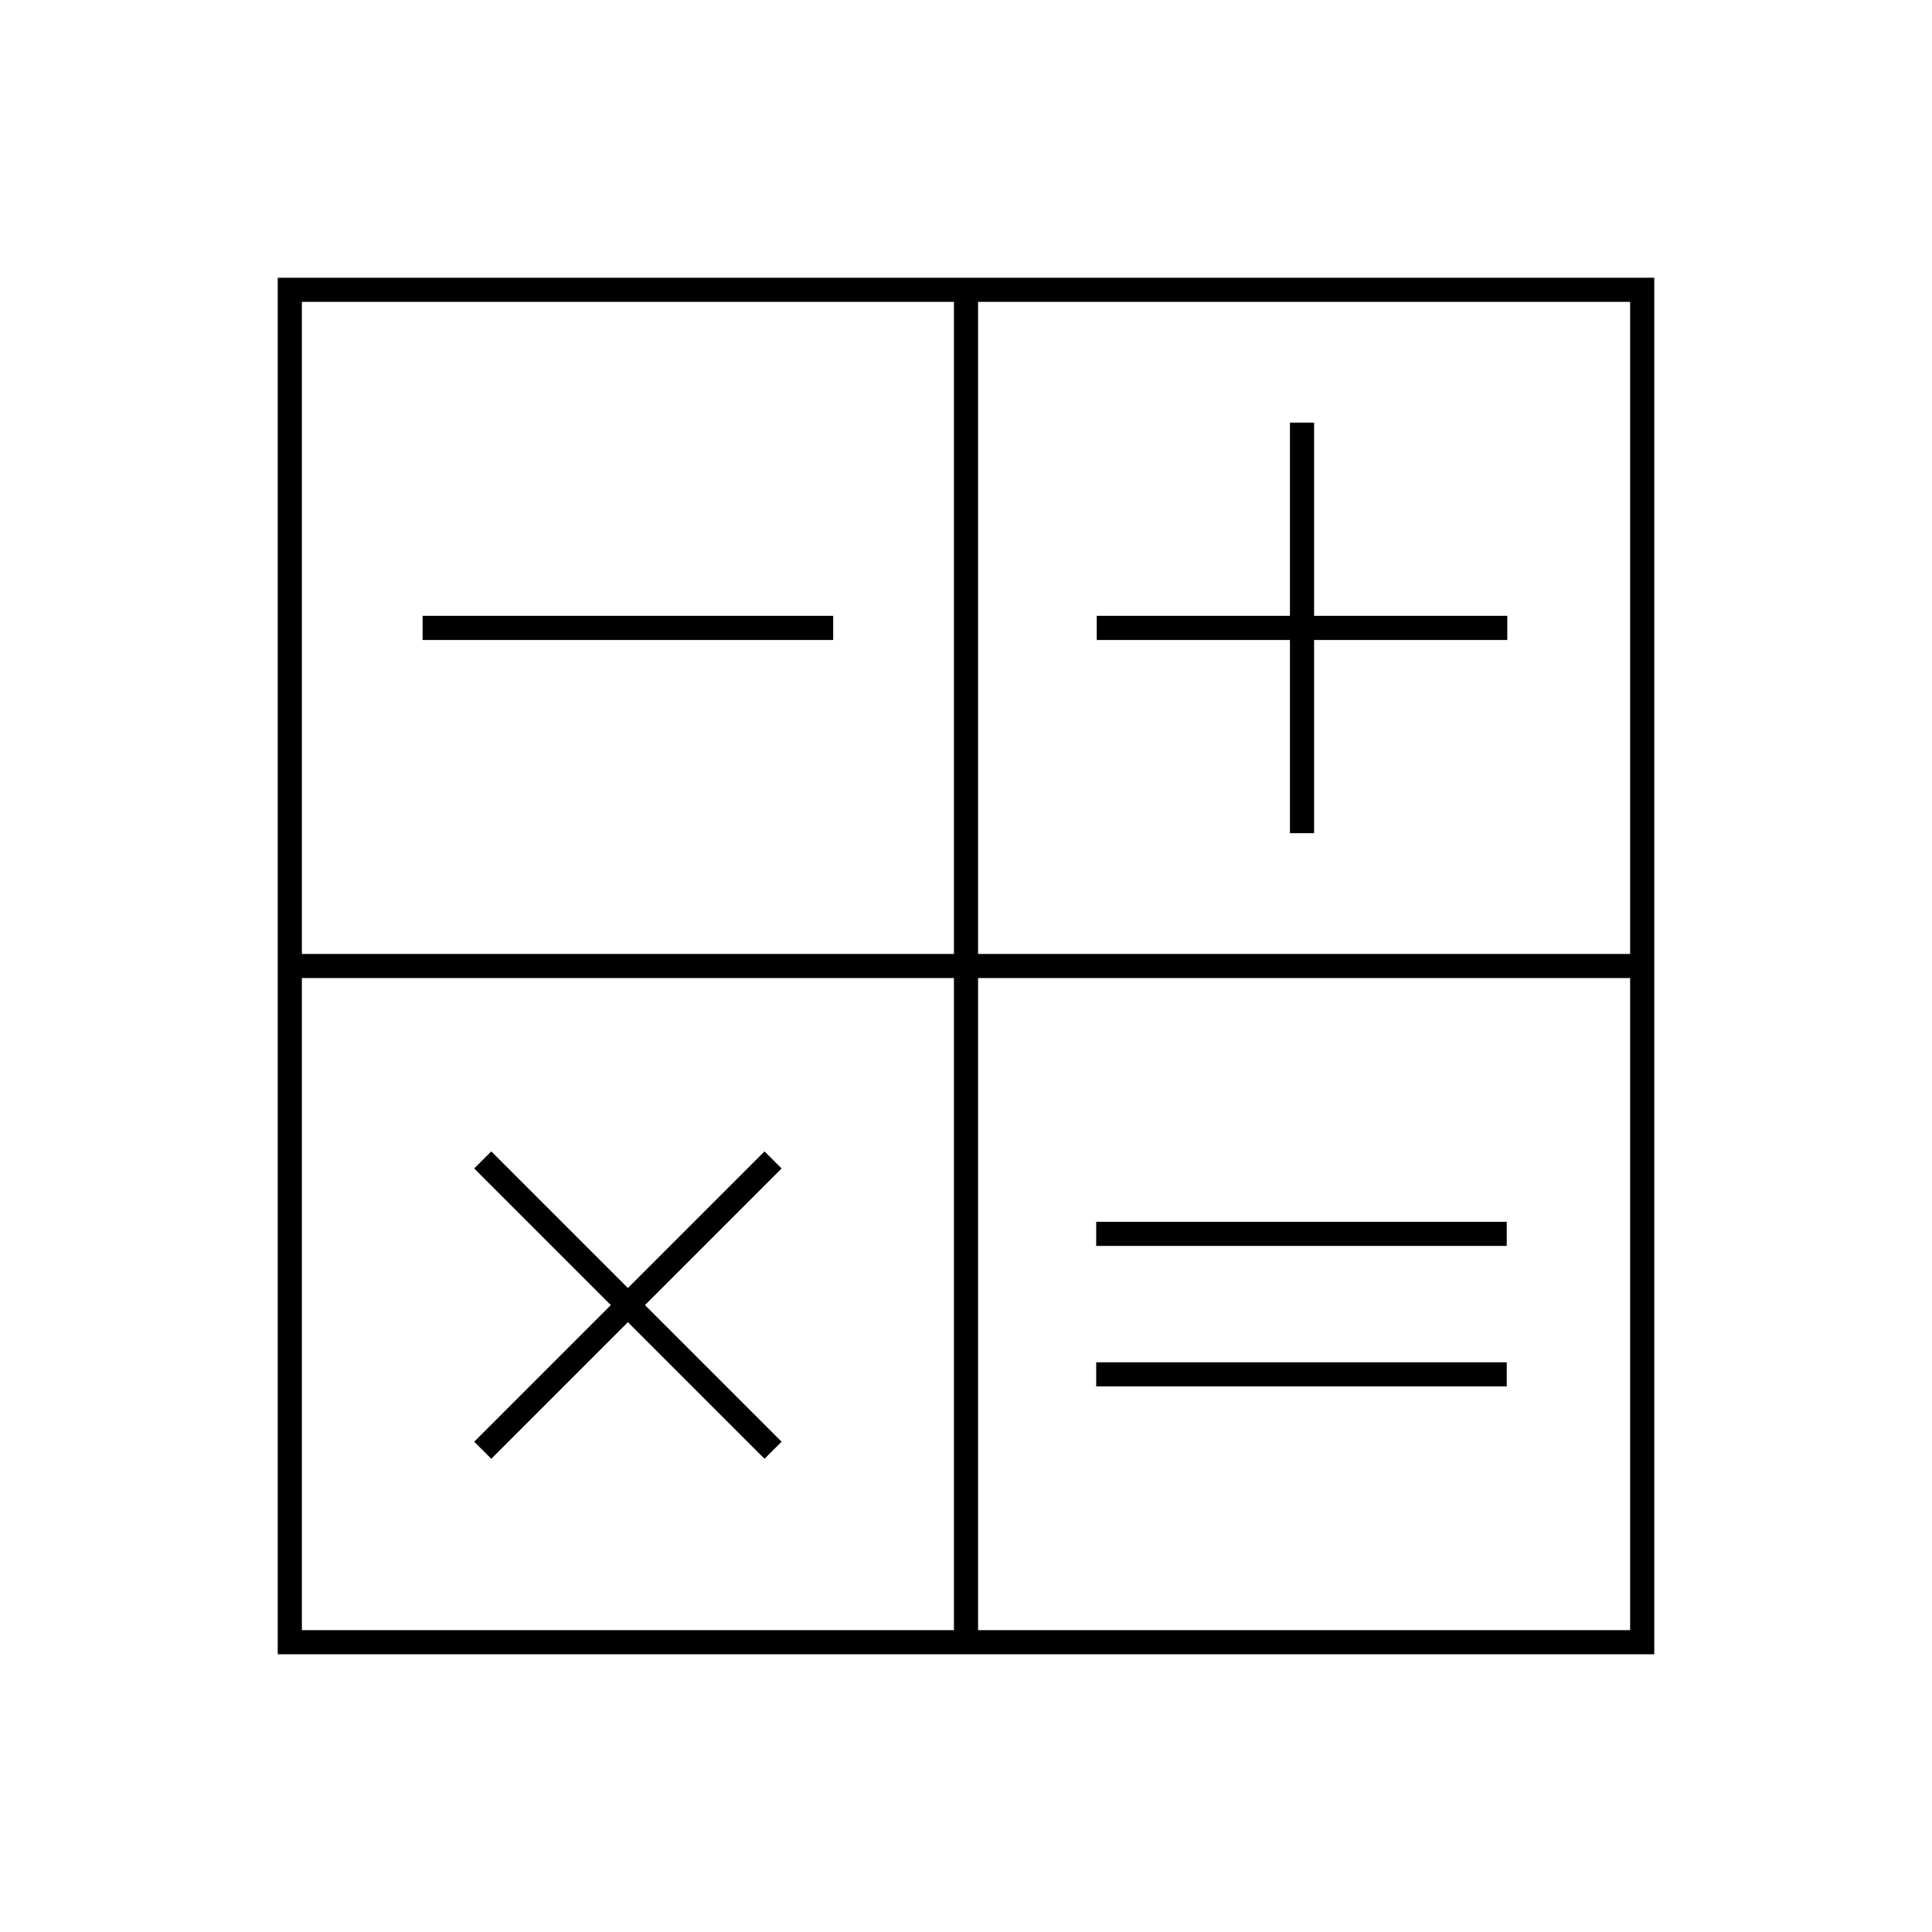 <svg viewBox="0 0 80 80" fill="none">
  <path d="M40 12V68M68 40L12 40M34 26H18M61.914 26H45.914M53.914 34V18M31.657 59.698L20.343 48.384M20.343 59.698L31.657 48.384M61.891 56.909H45.891M61.891 51.091H45.891M12 12H68V68H12V12Z" stroke="currentColor" stroke-linecap="square" />
</svg>